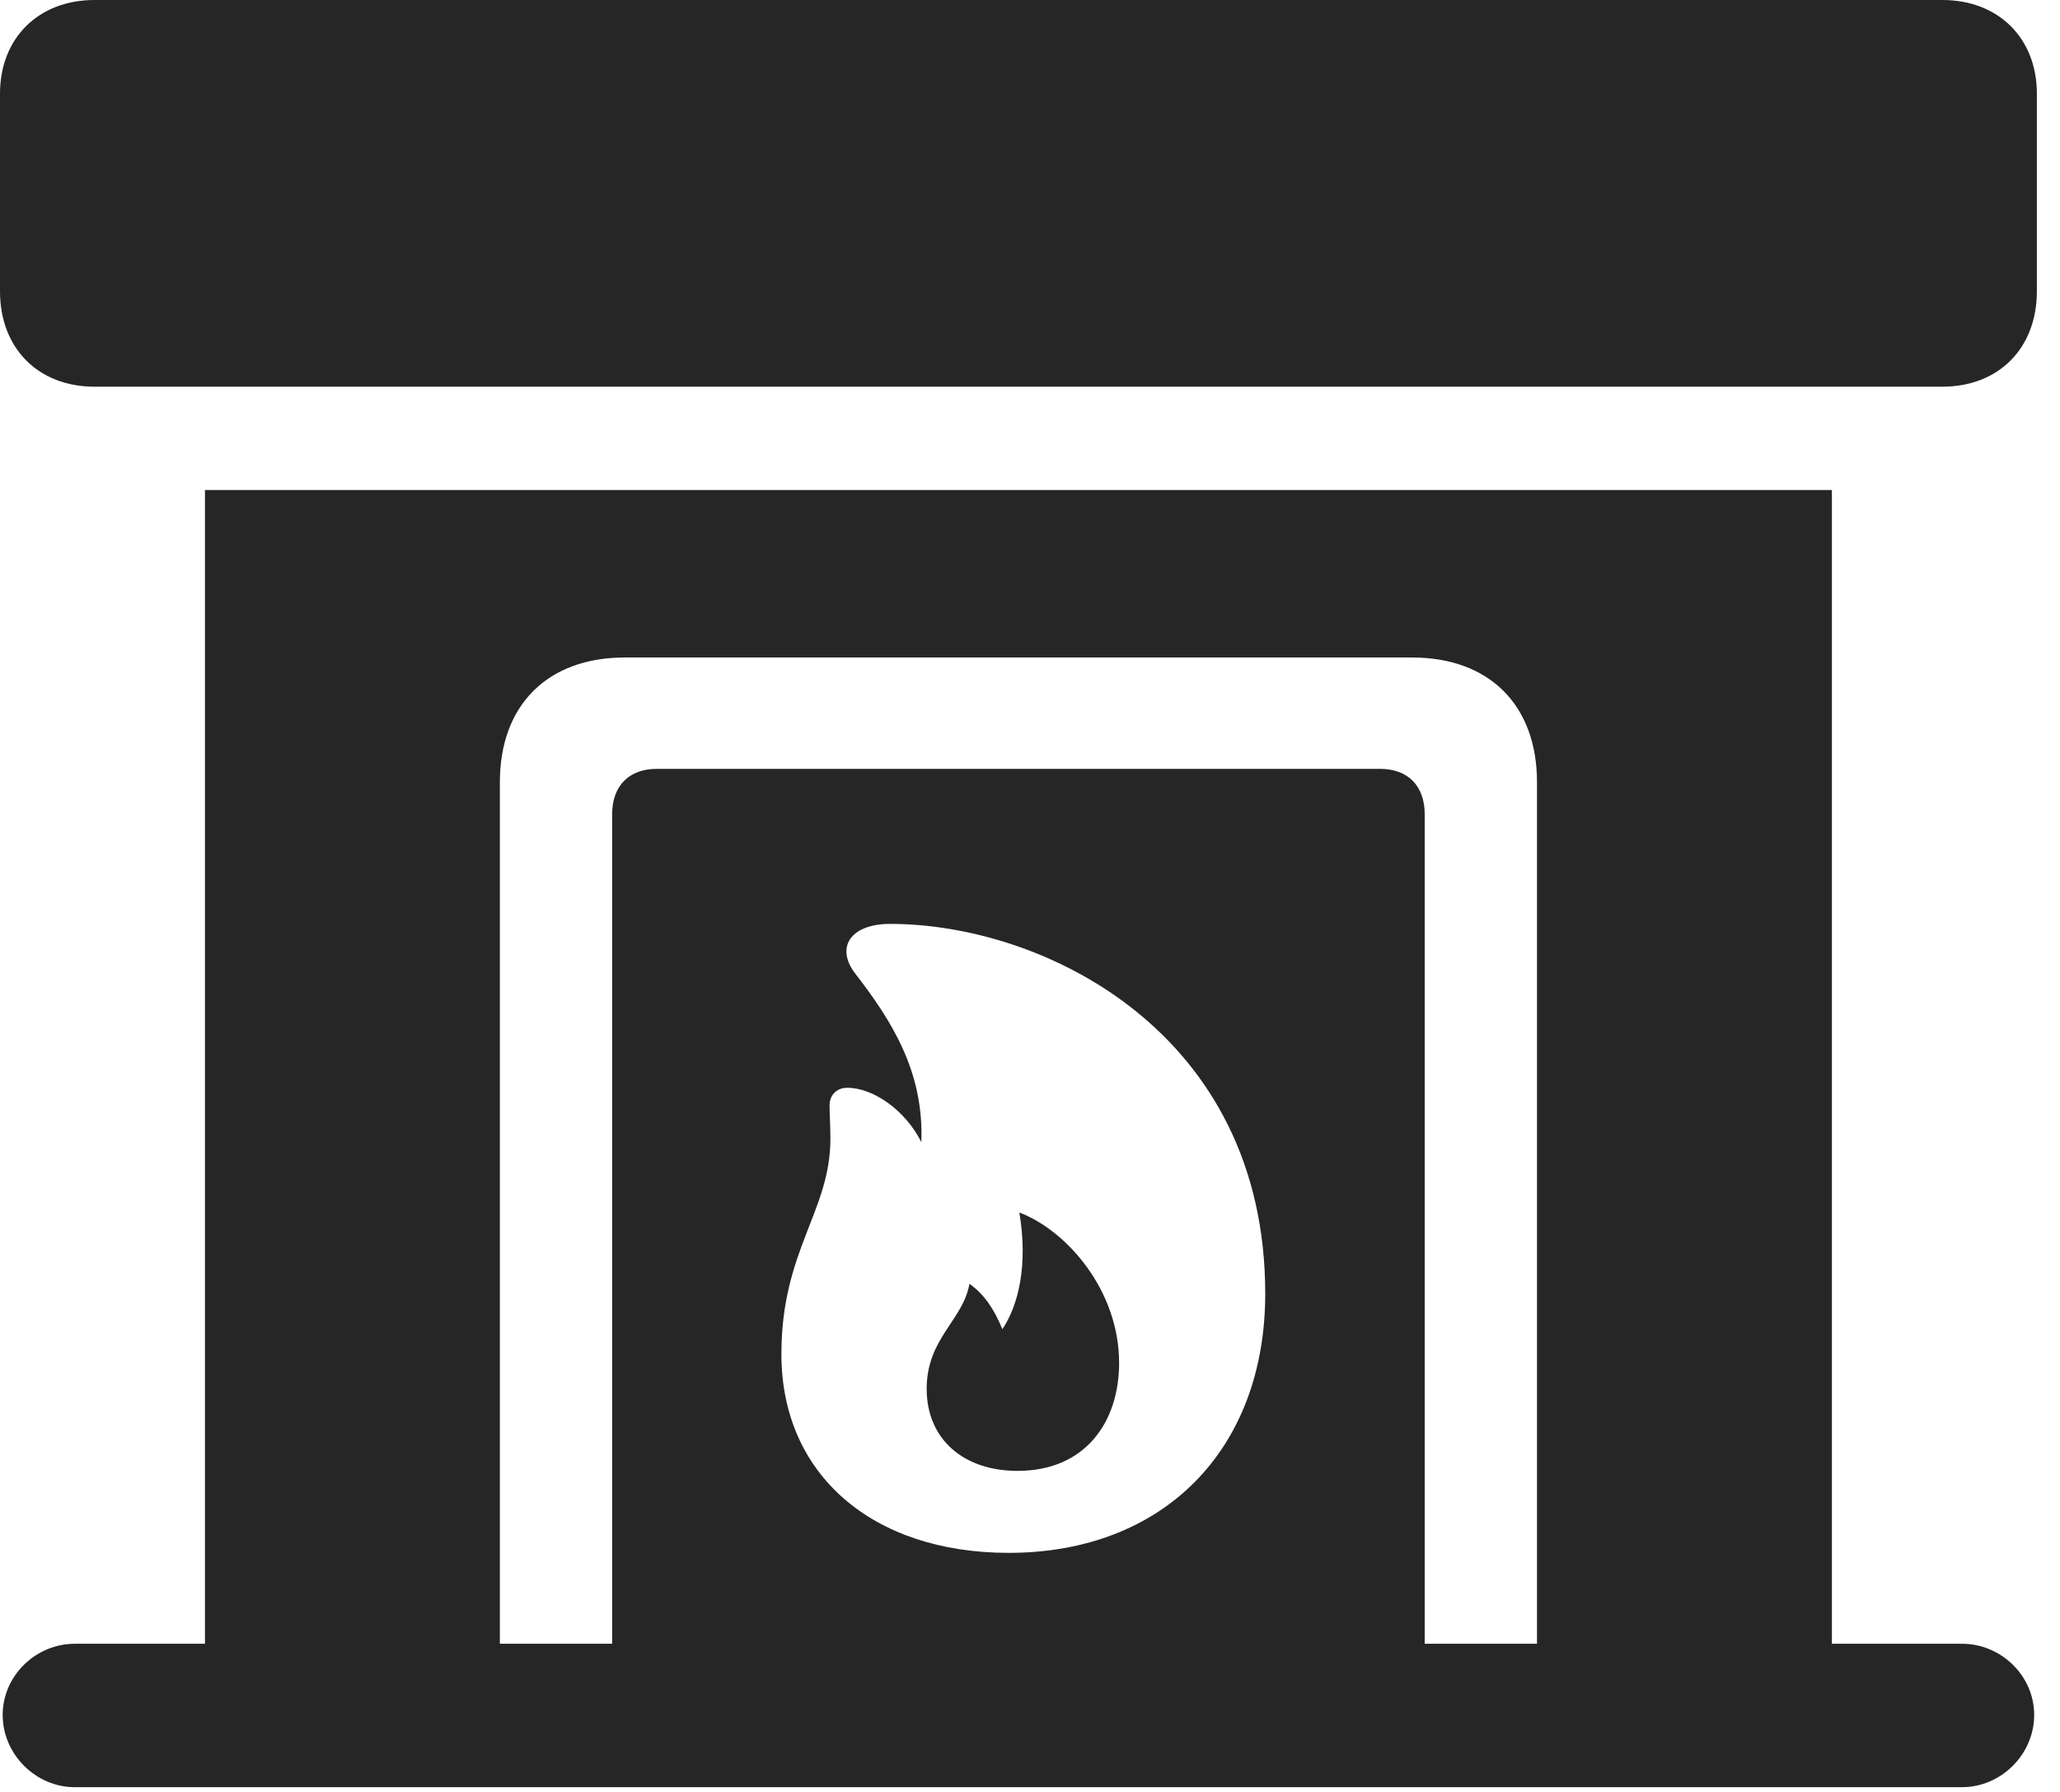 <?xml version="1.0" encoding="UTF-8"?>
<!--Generator: Apple Native CoreSVG 326-->
<!DOCTYPE svg
PUBLIC "-//W3C//DTD SVG 1.1//EN"
       "http://www.w3.org/Graphics/SVG/1.1/DTD/svg11.dtd">
<svg version="1.1" xmlns="http://www.w3.org/2000/svg" xmlns:xlink="http://www.w3.org/1999/xlink" viewBox="0 0 31.609 27.494">
 <g>
  <rect height="27.494" opacity="0" width="31.609" x="0" y="0"/>
  <path d="M1.449 5.934L29.805 5.934C30.666 5.934 31.254 5.346 31.254 4.471L31.254 1.436C31.254 0.588 30.666 0 29.805 0L1.449 0C0.588 0 0 0.588 0 1.436L0 4.471C0 5.346 0.588 5.934 1.449 5.934ZM3.145 26.277L28.109 26.277L28.109 7.52L3.145 7.52ZM7.67 25.225L7.67 12.004C7.67 10.815 8.408 10.09 9.584 10.09L21.67 10.09C22.846 10.09 23.584 10.815 23.584 12.004L23.584 25.225L21.861 25.225L21.861 12.496C21.861 12.059 21.602 11.799 21.178 11.799L10.076 11.799C9.652 11.799 9.393 12.059 9.393 12.496L9.393 25.225ZM15.477 23.83C13.385 23.83 11.99 22.627 11.99 20.781C11.99 19.182 12.742 18.594 12.742 17.473C12.742 17.309 12.729 17.076 12.729 16.967C12.729 16.803 12.838 16.693 13.002 16.693C13.398 16.693 13.891 17.035 14.137 17.527C14.178 16.447 13.685 15.668 13.125 14.943C12.81 14.533 13.057 14.178 13.658 14.178C16.023 14.178 19.414 15.846 19.414 19.852C19.414 22.244 17.855 23.83 15.477 23.83ZM15.613 22.572C16.666 22.572 17.172 21.807 17.172 20.918C17.172 19.797 16.365 18.881 15.641 18.607C15.777 19.414 15.627 20.029 15.381 20.398C15.258 20.098 15.107 19.865 14.875 19.701C14.779 20.262 14.219 20.535 14.219 21.314C14.219 22.08 14.779 22.572 15.613 22.572ZM1.148 27.426L30.105 27.426C30.707 27.426 31.213 26.92 31.213 26.318C31.213 25.717 30.707 25.225 30.105 25.225L1.148 25.225C0.547 25.225 0.041 25.717 0.041 26.318C0.041 26.92 0.547 27.426 1.148 27.426Z" fill="black" fill-opacity="0.85"/>
 </g>
</svg>
